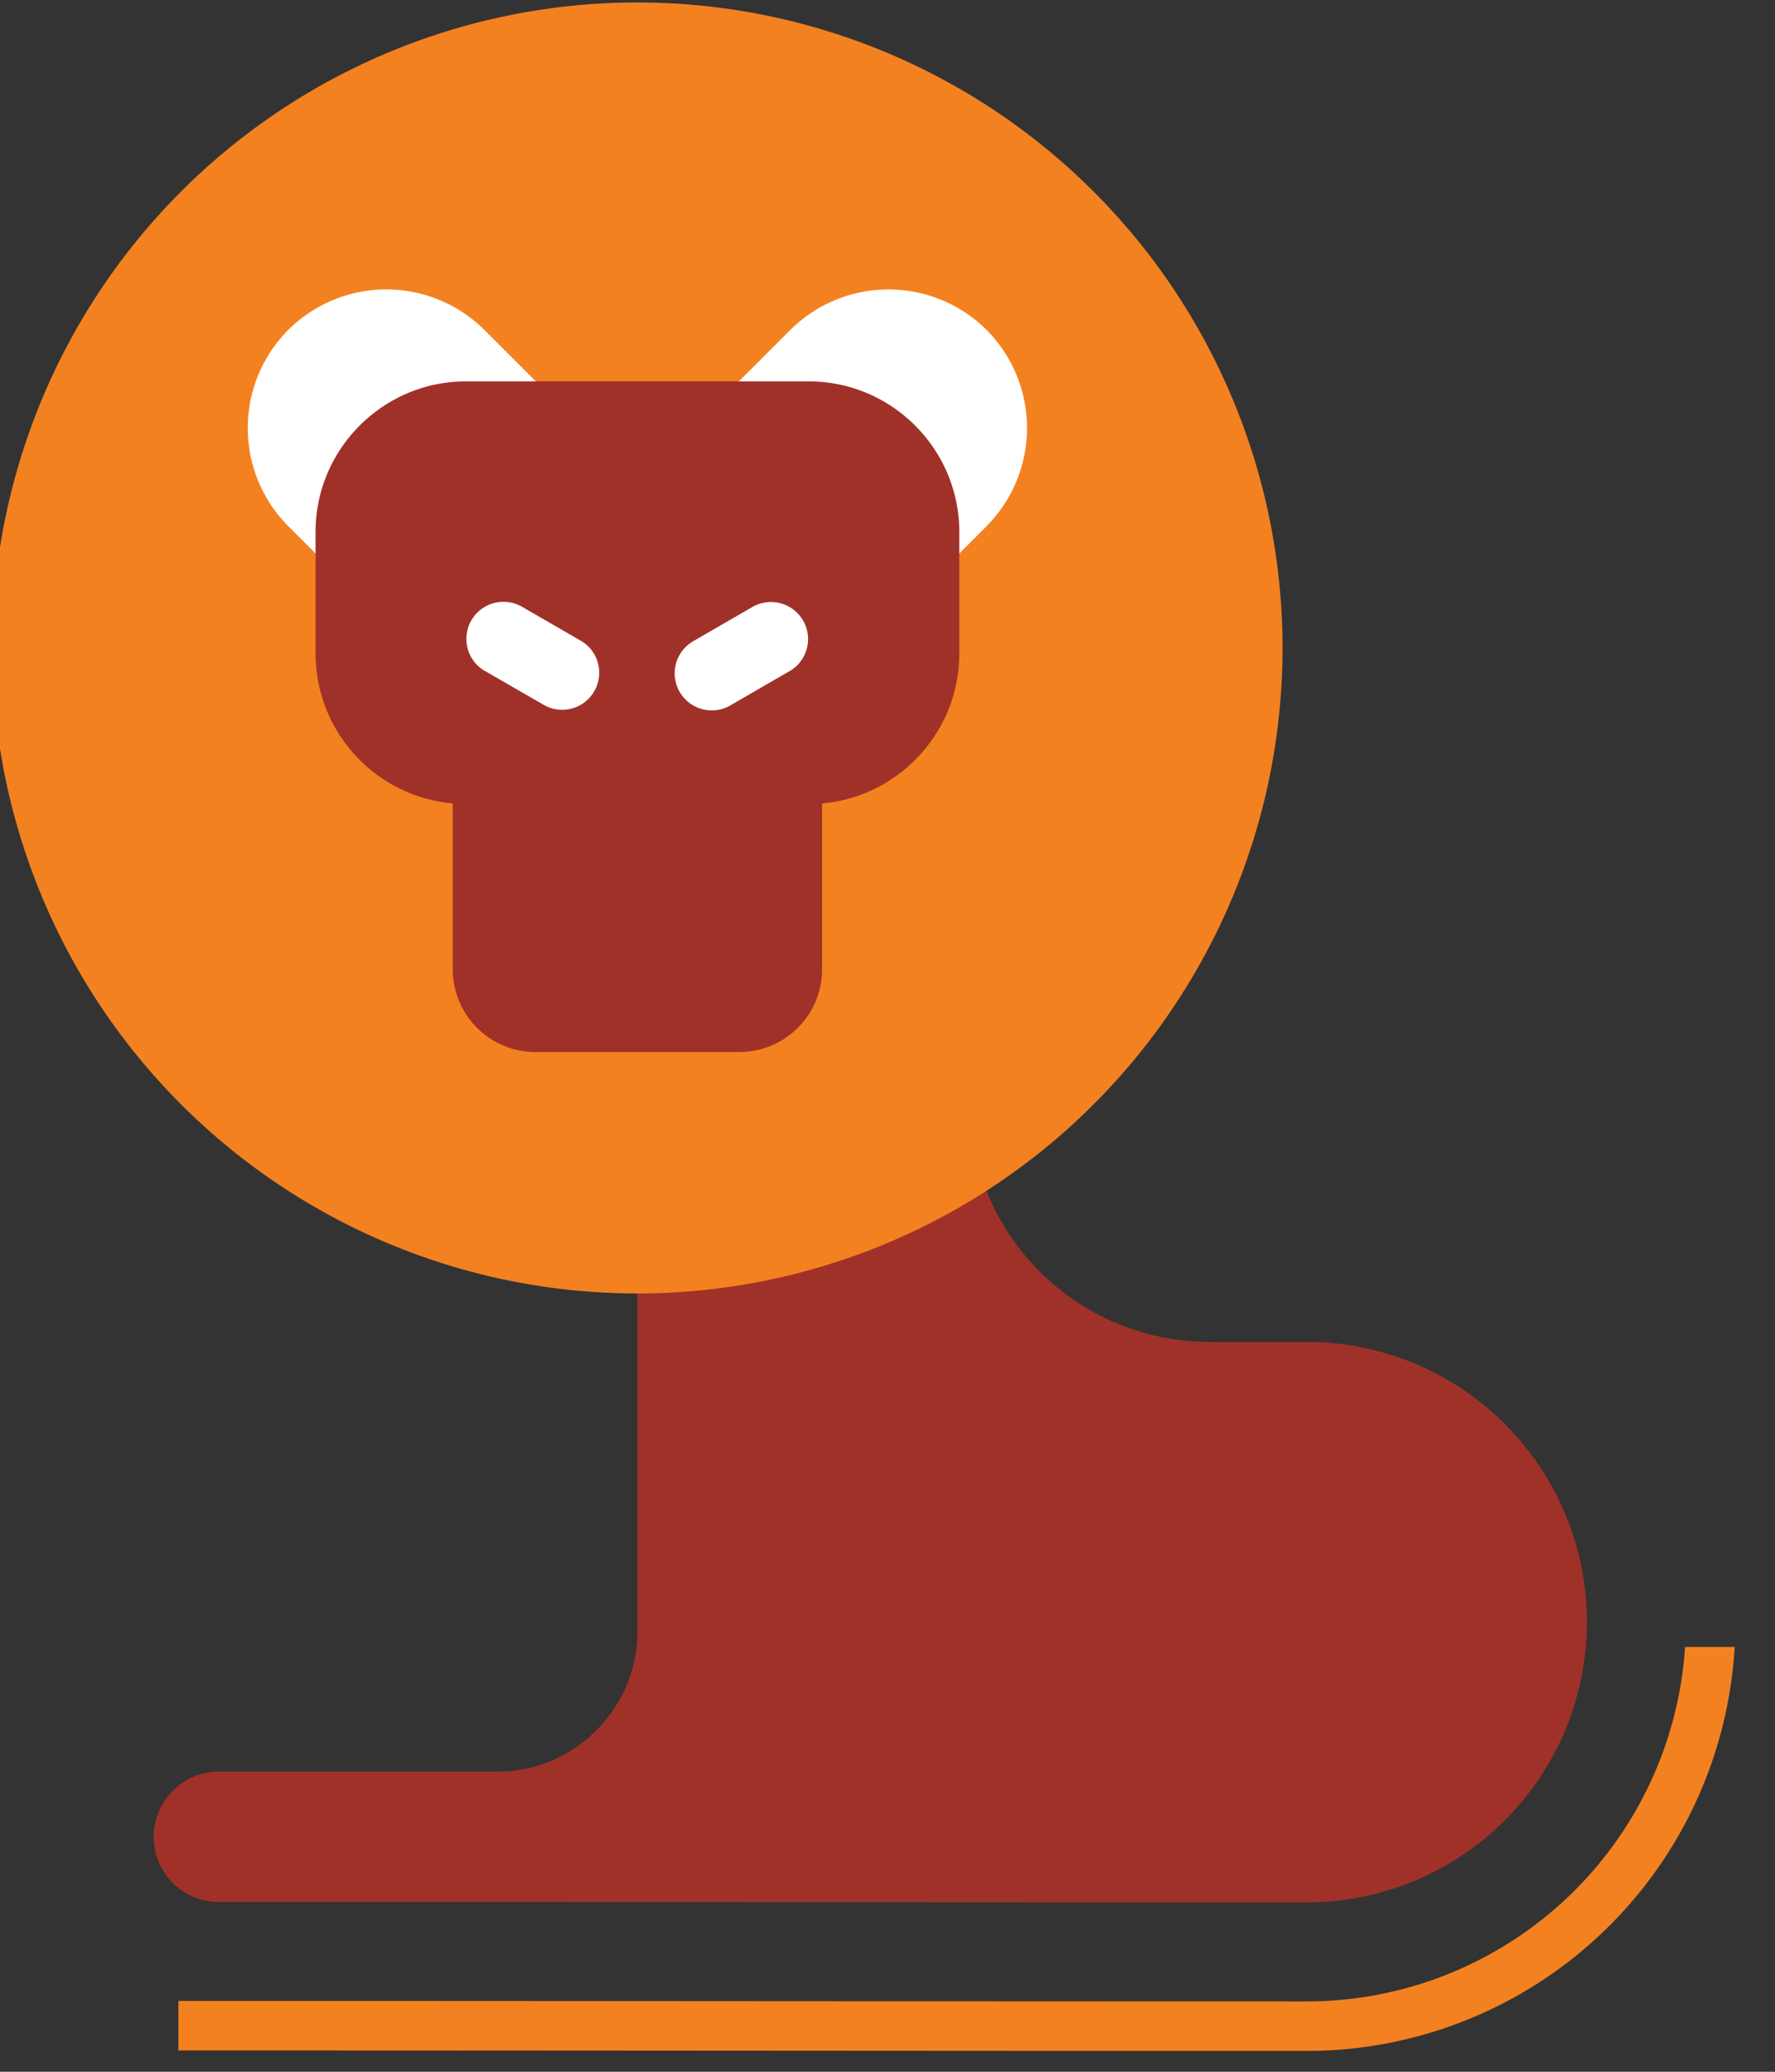 <svg xmlns="http://www.w3.org/2000/svg" width="9" height="10.5" viewBox="0 0 18 21"><rect x="0" y="0" width="18" height="21" fill="#333333" stroke="none"/><g><g><path fill="#f48120" d="M17.591 16.694a4.347 4.347 0 0 1-4.339 4.095c-3.815 0-7.629-.005-11.443-.005v-.502c3.814 0 7.628.005 11.443.005a3.845 3.845 0 0 0 3.836-3.593z"/></g><g><path fill="#a03129" d="M2.219 19.28a.663.663 0 0 1-.661-.662c0-.363.297-.66.66-.66h2.826c.78 0 1.42-.64 1.42-1.422V6.256H8.69c.386 0 .767.028 1.14.081v4.837a2.435 2.435 0 0 0 2.429 2.428h.993a2.84 2.84 0 1 1 0 5.681c-3.678 0-7.355-.004-11.033-.004z"/></g><g><path fill="#f48120" d="M6.463.025a6.543 6.543 0 1 1 0 13.086 6.543 6.543 0 0 1 0-13.086z"/></g><g><path fill="#fff" d="M2.923 3.344a1.41 1.41 0 0 1 1.989 0l1.552 1.552-1.99 1.99-1.551-1.553a1.41 1.41 0 0 1 0-1.989z"/></g><g><path fill="#fff" d="M10.005 3.344a1.412 1.412 0 0 0-1.99 0L6.463 4.896l1.99 1.99 1.552-1.553a1.412 1.412 0 0 0 0-1.989z"/></g><g><path fill="#a03129" d="M4.59 6.164h3.747v3.66a.84.84 0 0 1-.838.84h-2.07a.84.84 0 0 1-.838-.84z"/></g><g><path fill="#a03129" d="M4.723 3.866h3.481c.838 0 1.524.686 1.524 1.525v1.234c0 .84-.686 1.525-1.524 1.525h-3.48A1.527 1.527 0 0 1 3.2 6.625V5.391c0-.839.685-1.525 1.523-1.525z"/></g><g><path fill="#fff" d="M5.276 6.14l.63.364a.376.376 0 0 1-.376.65l-.63-.363a.376.376 0 0 1 .376-.65z"/></g><g><path fill="#fff" d="M7.652 6.14l-.63.364a.376.376 0 0 0 .376.651l.629-.364a.376.376 0 0 0-.375-.65z"/></g></g></svg>